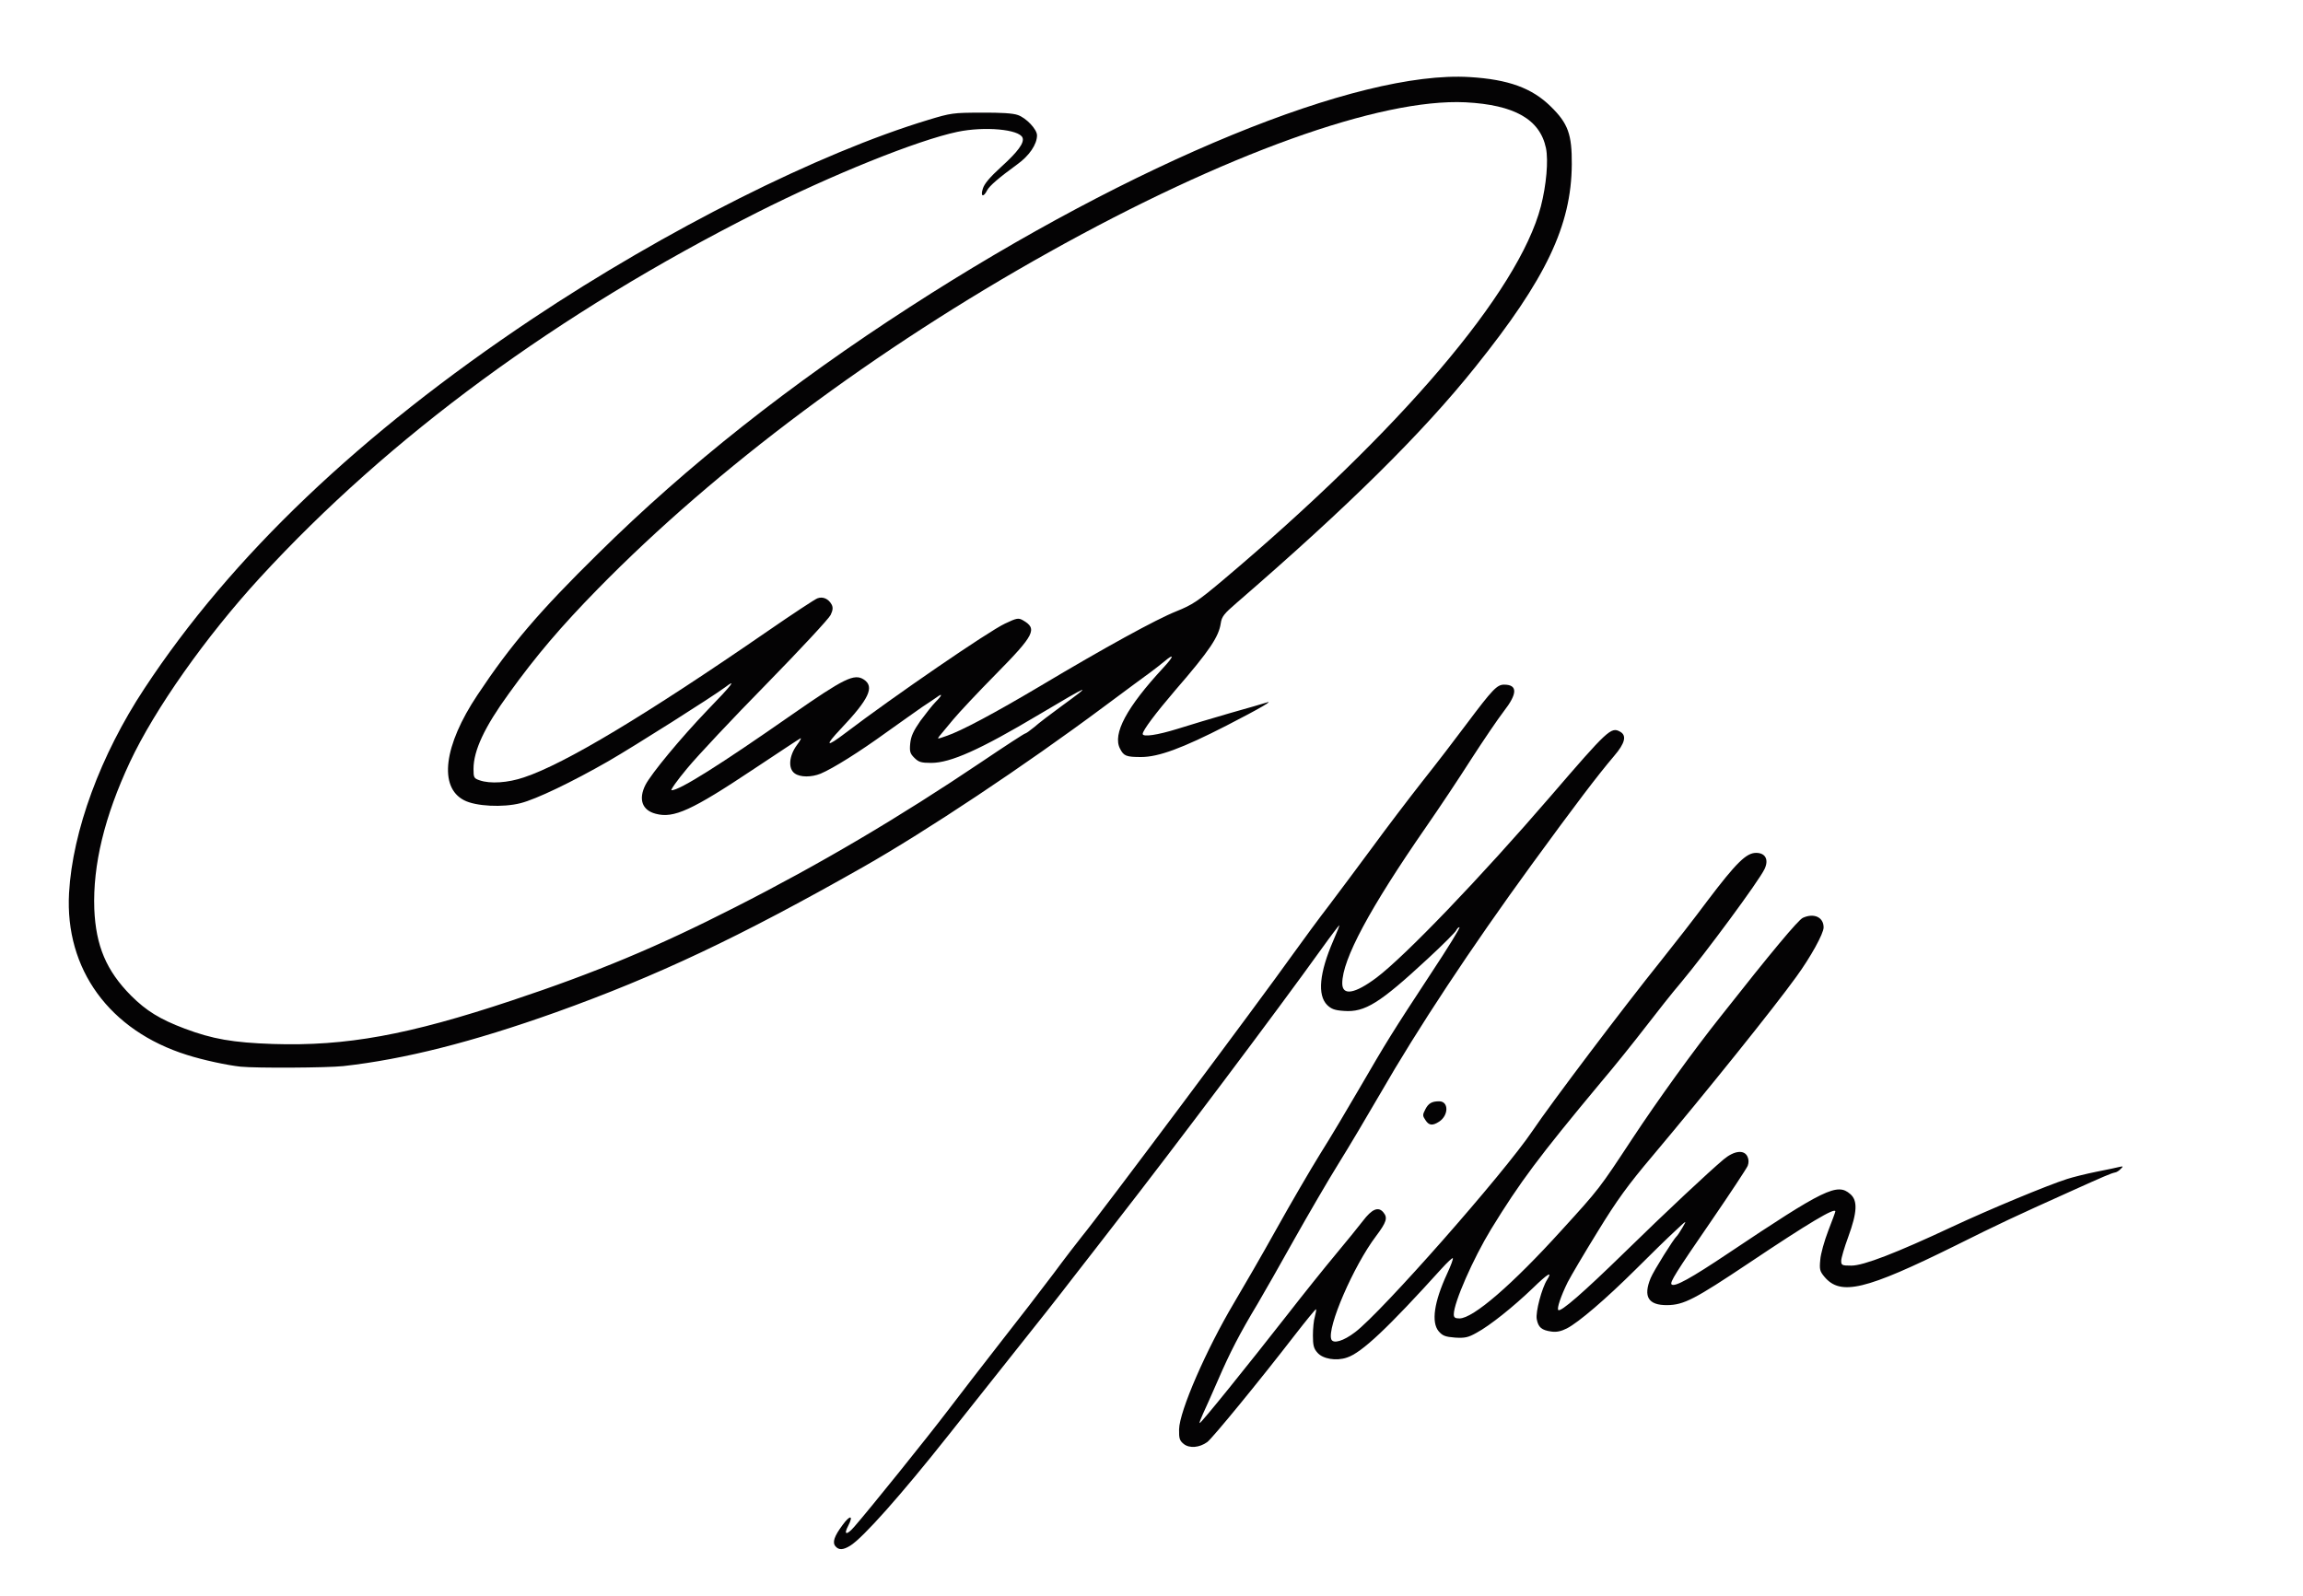 <!DOCTYPE svg PUBLIC "-//W3C//DTD SVG 20010904//EN" "http://www.w3.org/TR/2001/REC-SVG-20010904/DTD/svg10.dtd">
<svg version="1.0" xmlns="http://www.w3.org/2000/svg" width="1177px" height="816px" viewBox="0 0 11770 8160" preserveAspectRatio="xMidYMid meet">
<rect x="0" y="0" width="11770" height="8160" fill="#808080" stroke="none"/>
<g id="layer101" fill="#040304" stroke="none">
 <path d="M0 4080 l0 -4080 5885 0 5885 0 0 4080 0 4080 -5885 0 -5885 0 0 -4080z"/>
 </g>
<g id="layer102" fill="#ffffff" stroke="none">
 <path d="M0 4080 l0 -4080 5885 0 5885 0 0 4080 0 4080 -5885 0 -5885 0 0 -4080z m4345 3822 c65 -40 259 -258 503 -566 75 -94 224 -282 331 -417 108 -135 246 -310 307 -390 62 -79 163 -210 225 -290 277 -355 817 -1073 1042 -1387 48 -67 90 -122 92 -122 2 0 -12 35 -31 79 -71 164 -82 278 -31 329 21 20 38 27 86 30 107 8 183 -40 427 -266 78 -72 144 -138 147 -147 4 -8 11 -15 16 -15 6 0 -60 107 -146 237 -201 306 -227 349 -363 583 -62 107 -153 260 -203 339 -49 79 -150 252 -224 385 -74 133 -172 302 -216 376 -142 239 -279 553 -281 647 -1 47 3 58 24 75 29 23 80 19 120 -10 26 -19 267 -313 446 -545 59 -76 108 -136 110 -134 2 2 -1 19 -6 38 -6 18 -10 62 -10 96 0 50 4 67 23 88 27 32 96 44 151 25 75 -24 210 -152 484 -455 29 -32 55 -56 57 -53 3 3 -10 38 -29 79 -67 145 -82 249 -43 295 20 23 34 28 83 32 50 3 67 0 111 -25 67 -36 187 -132 287 -228 77 -75 102 -89 73 -43 -27 42 -60 166 -53 202 8 42 25 56 74 63 27 4 50 -1 80 -16 60 -31 198 -149 352 -302 74 -74 164 -162 199 -194 63 -59 63 -60 40 -20 -13 22 -26 42 -30 45 -14 11 -118 177 -133 214 -39 95 -12 139 85 138 85 -1 140 -30 417 -215 306 -205 442 -286 442 -264 0 3 -16 47 -36 98 -20 52 -39 119 -41 149 -5 50 -2 59 21 87 83 99 210 68 671 -160 233 -116 291 -143 595 -280 162 -73 199 -89 219 -93 8 -1 21 -9 29 -18 14 -13 13 -15 -4 -11 -10 3 -64 14 -119 25 -55 11 -122 28 -150 37 -101 32 -401 157 -587 244 -288 135 -454 199 -516 199 -49 0 -52 -2 -52 -25 0 -13 16 -68 36 -122 46 -126 49 -186 10 -219 -66 -58 -132 -26 -622 302 -194 130 -276 175 -291 160 -10 -10 21 -60 204 -326 96 -140 179 -266 185 -280 6 -16 6 -32 -1 -47 -17 -37 -68 -31 -122 14 -77 65 -287 261 -509 478 -208 203 -324 304 -336 292 -8 -8 13 -71 48 -142 17 -33 86 -150 154 -260 98 -160 154 -237 279 -385 279 -332 622 -759 735 -916 73 -100 140 -221 140 -253 0 -52 -49 -75 -106 -49 -24 11 -161 175 -420 504 -138 173 -323 430 -451 624 -170 258 -168 256 -363 470 -251 277 -451 450 -521 450 -23 0 -29 -5 -29 -21 0 -60 99 -285 191 -436 148 -241 241 -366 559 -748 70 -82 173 -211 230 -285 57 -74 138 -177 181 -227 127 -152 398 -519 427 -580 23 -48 5 -83 -43 -83 -50 0 -101 50 -248 244 -66 89 -173 226 -237 306 -199 248 -562 729 -657 870 -149 221 -772 928 -907 1030 -60 46 -112 61 -122 37 -23 -60 114 -376 228 -527 54 -72 61 -94 39 -121 -26 -33 -59 -19 -106 43 -22 29 -85 106 -139 171 -55 66 -165 203 -245 306 -204 261 -445 560 -450 556 -2 -2 6 -23 17 -47 11 -24 46 -101 77 -173 61 -141 111 -238 203 -391 32 -54 116 -202 187 -329 71 -126 172 -300 225 -385 53 -85 149 -247 214 -359 192 -334 463 -744 774 -1171 226 -310 337 -456 421 -555 57 -66 66 -106 30 -125 -45 -25 -63 -8 -353 329 -361 419 -745 819 -891 929 -111 83 -175 94 -175 29 0 -122 140 -383 428 -799 66 -95 170 -251 231 -347 62 -96 136 -205 166 -244 71 -91 72 -137 2 -137 -36 0 -59 24 -191 200 -55 74 -157 207 -227 295 -69 88 -184 239 -254 335 -71 96 -170 229 -220 295 -51 66 -134 179 -185 250 -178 250 -993 1340 -1080 1445 -20 25 -86 110 -145 190 -60 80 -181 237 -270 350 -88 113 -212 273 -274 355 -106 139 -394 497 -475 590 -39 45 -56 42 -31 -5 28 -54 10 -57 -28 -5 -44 59 -54 90 -37 110 17 20 39 19 75 -3z m3010 -2168 c49 -32 50 -104 0 -104 -37 0 -55 10 -71 42 -14 27 -14 32 1 54 18 28 36 30 70 8z m-5600 -284 c312 -35 657 -122 1086 -275 516 -185 938 -384 1569 -742 324 -184 826 -518 1234 -822 116 -86 222 -165 238 -176 15 -11 46 -35 68 -53 53 -45 51 -28 -5 32 -187 202 -260 338 -221 413 19 38 32 43 108 43 89 0 211 -45 437 -161 175 -90 250 -134 199 -116 -9 3 -90 27 -180 52 -89 26 -211 62 -270 81 -103 32 -178 43 -178 26 0 -18 66 -106 167 -224 175 -202 222 -273 232 -342 5 -34 17 -49 81 -104 568 -491 949 -867 1220 -1206 361 -450 491 -723 493 -1036 1 -153 -19 -209 -107 -295 -96 -95 -217 -139 -415 -151 -572 -35 -1713 433 -2859 1174 -612 395 -1142 814 -1595 1262 -301 296 -447 467 -617 723 -172 258 -199 471 -68 538 59 31 198 38 288 15 80 -20 263 -108 448 -214 135 -78 533 -330 600 -380 59 -45 33 -11 -94 120 -135 141 -284 321 -315 380 -37 73 -18 130 52 148 92 25 184 -17 502 -229 122 -81 229 -152 237 -156 8 -5 0 11 -18 35 -40 55 -45 120 -10 144 28 20 85 20 132 1 64 -27 198 -111 336 -211 74 -53 158 -112 185 -131 28 -18 60 -40 73 -49 31 -23 28 -10 -7 25 -16 16 -50 60 -77 96 -36 52 -48 78 -52 115 -4 42 -1 52 21 74 22 22 35 26 86 26 99 0 249 -67 551 -247 264 -157 280 -163 115 -43 -55 40 -118 88 -139 107 -22 18 -43 33 -47 33 -4 0 -104 65 -221 144 -423 285 -826 523 -1263 745 -394 201 -710 333 -1140 476 -528 176 -846 234 -1220 222 -204 -7 -309 -25 -452 -79 -125 -47 -196 -91 -273 -168 -127 -128 -180 -255 -188 -443 -8 -225 52 -473 182 -751 127 -271 388 -641 664 -942 664 -723 1522 -1353 2542 -1868 380 -192 819 -369 1023 -412 139 -29 316 -13 333 30 10 26 -24 72 -109 149 -58 53 -87 87 -94 112 -13 40 3 46 22 8 12 -23 61 -65 153 -132 62 -44 102 -103 102 -149 0 -31 -55 -89 -98 -104 -25 -9 -87 -13 -187 -12 -143 0 -156 2 -271 37 -559 169 -1339 561 -2022 1016 -881 588 -1540 1216 -1984 1891 -224 339 -367 728 -385 1045 -22 390 207 704 603 828 81 26 207 53 274 60 80 8 442 6 525 -3z"/>
 <path d="M3512 3928 c51 -62 233 -256 405 -431 171 -175 319 -334 328 -353 12 -25 13 -39 5 -54 -16 -29 -45 -42 -73 -31 -13 5 -127 80 -253 167 -625 431 -1038 679 -1246 748 -82 28 -173 34 -227 15 -29 -10 -31 -14 -31 -58 0 -94 56 -214 181 -386 139 -193 266 -342 454 -534 606 -619 1422 -1228 2305 -1721 898 -502 1694 -788 2130 -767 250 13 380 87 411 234 13 64 2 189 -26 298 -114 437 -719 1147 -1630 1915 -124 104 -151 122 -233 155 -103 41 -367 186 -692 380 -234 139 -409 233 -485 258 -45 16 -47 16 -33 -1 8 -9 38 -46 68 -82 30 -36 129 -142 221 -235 197 -200 212 -231 137 -274 -23 -13 -31 -12 -92 17 -85 40 -566 370 -815 559 -100 76 -108 68 -24 -21 144 -152 174 -215 118 -252 -49 -32 -100 -7 -370 181 -364 254 -571 385 -613 385 -7 0 29 -51 80 -112z"/>
 </g>

</svg>